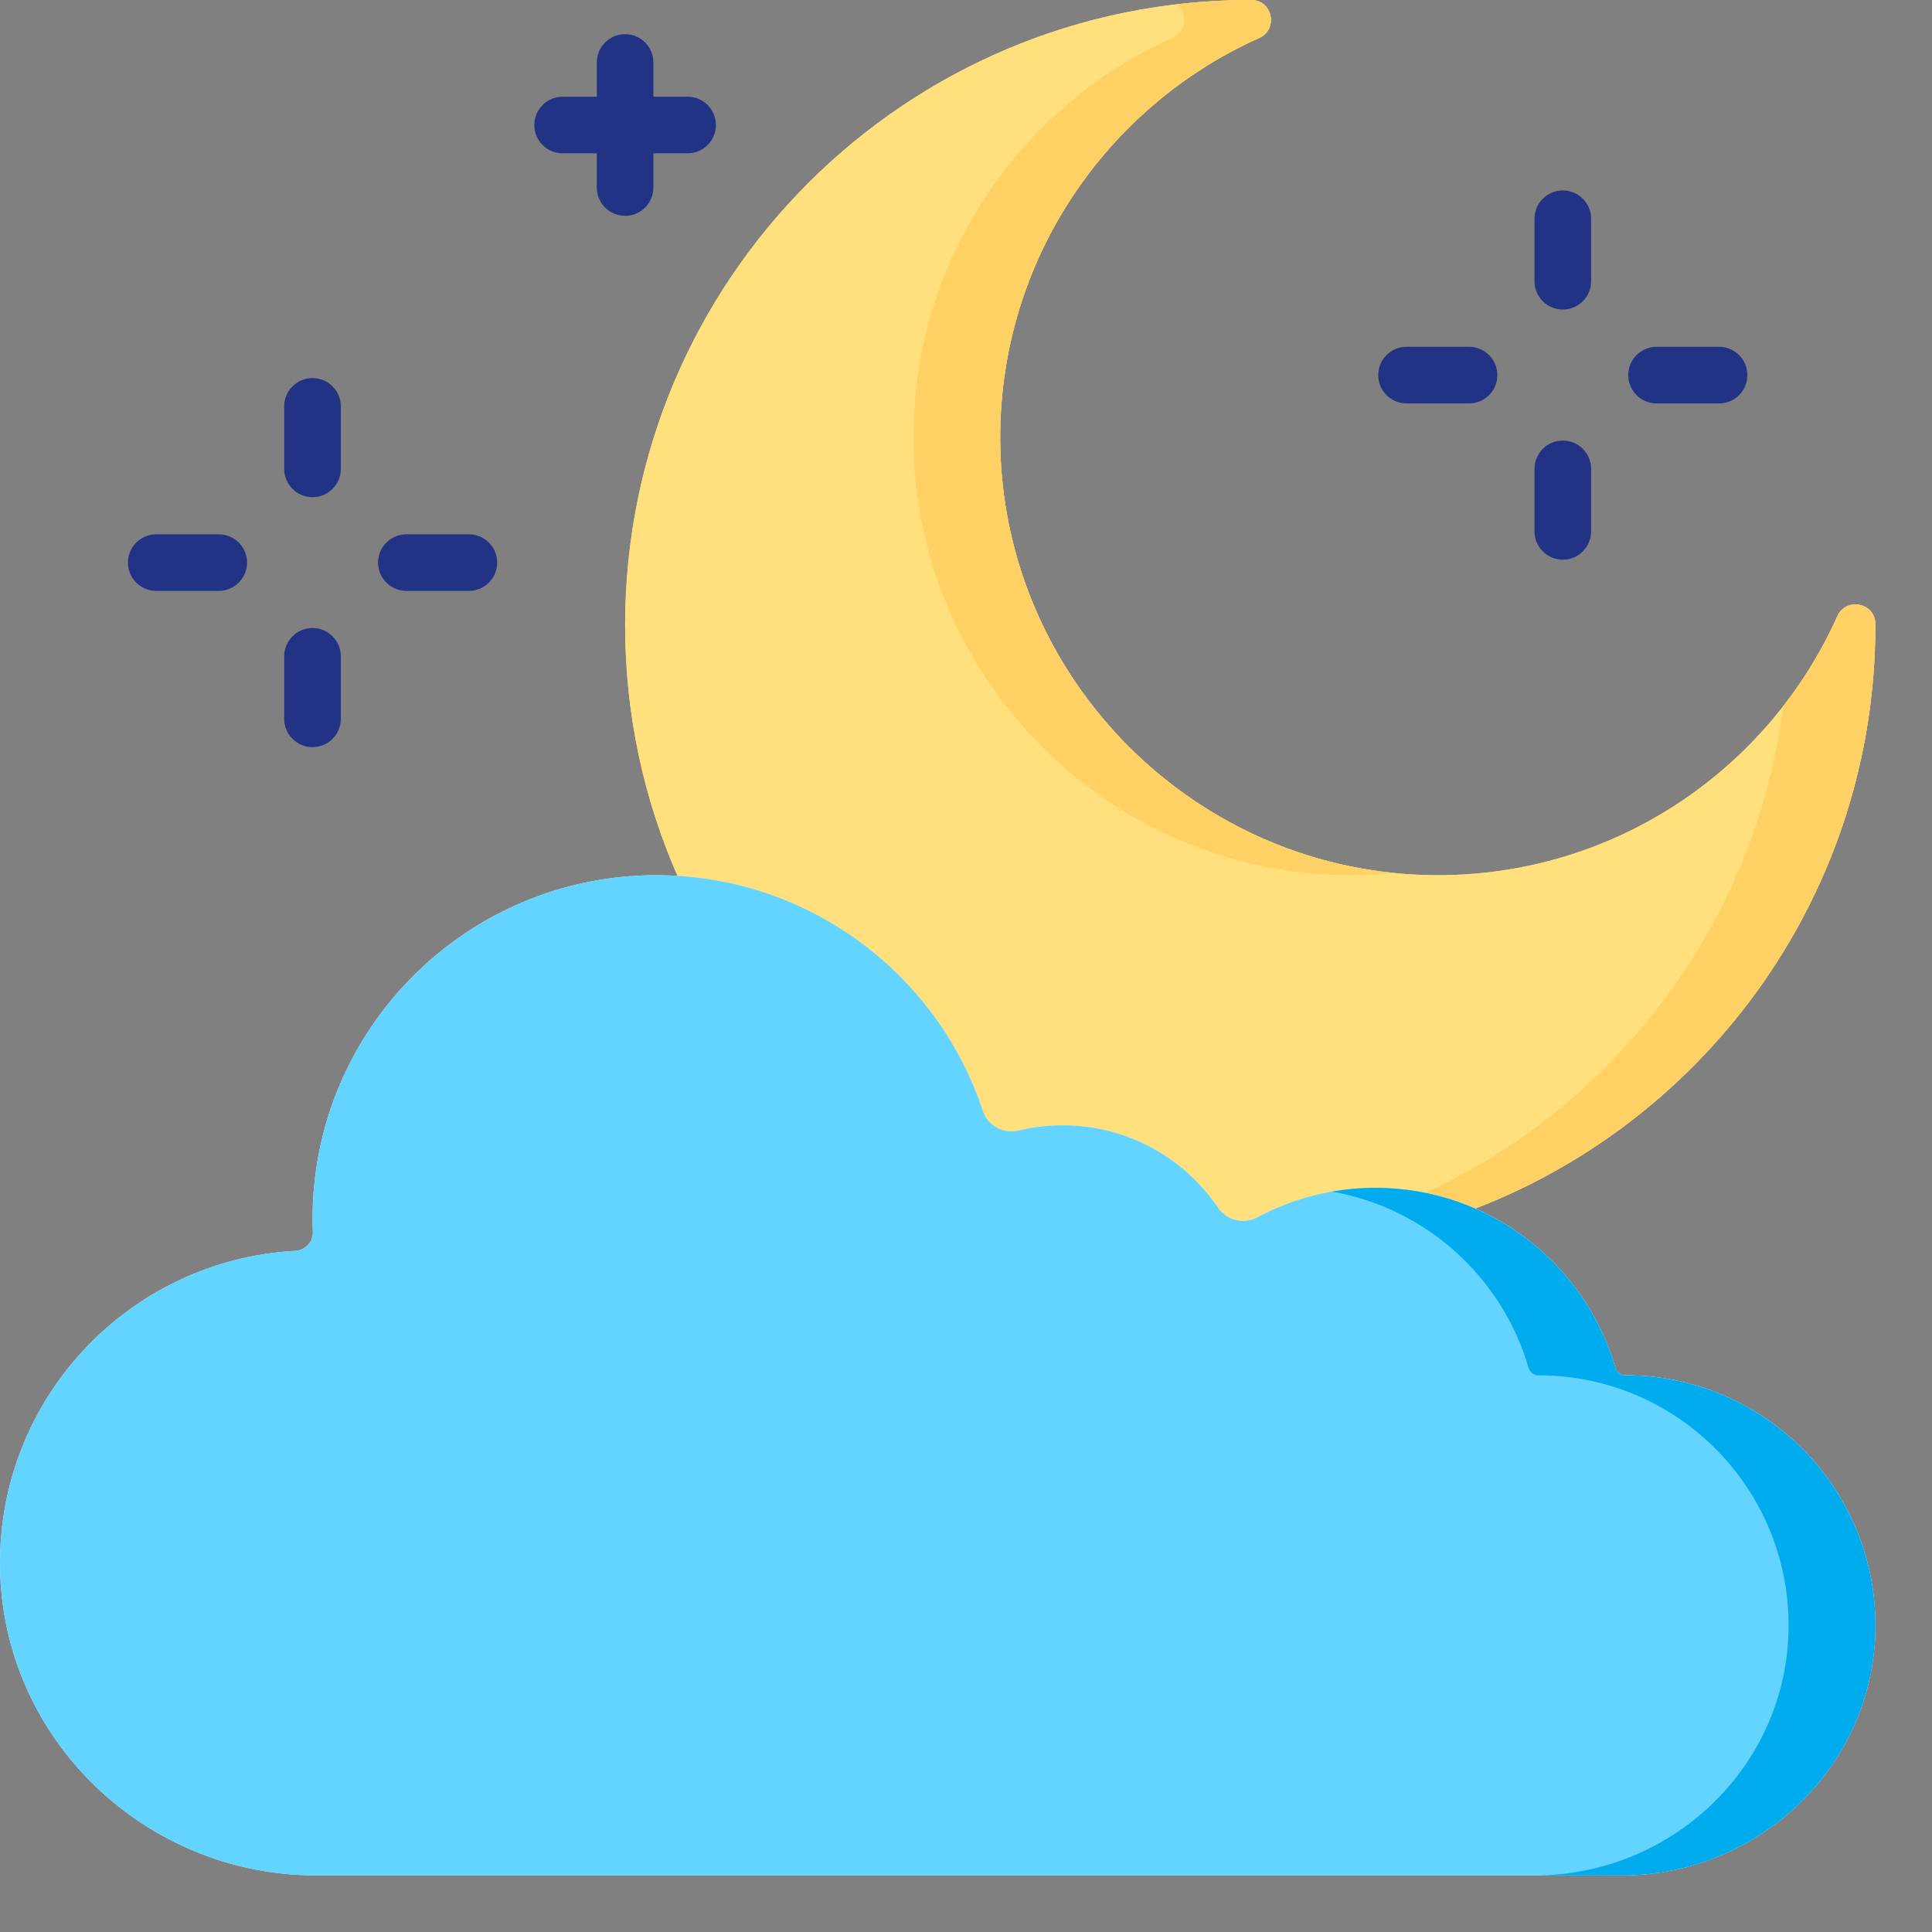 <svg width="32" height="32" viewBox="0 0 32 32" fill="none" xmlns="http://www.w3.org/2000/svg">
<rect x="0" y="0" width="32" height="32" fill="#808080" stroke="none"/>
<path d="M24.435 20.017C28.312 18.521 31.062 14.759 31.062 10.354C31.062 10.348 31.062 10.343 31.062 10.337C31.061 9.982 30.576 9.884 30.431 10.208C29.295 12.746 26.741 14.511 23.777 14.496C19.821 14.476 16.586 11.241 16.566 7.285C16.551 4.321 18.316 1.767 20.854 0.63C21.177 0.486 21.079 0.001 20.725 0C20.719 0 20.713 0 20.708 0C14.989 0 10.354 4.636 10.354 10.354C10.354 11.83 10.663 13.235 11.221 14.506V21.744H24.406L24.435 20.017Z" fill="#FFE07D"/>
<path d="M24.435 20.017C28.312 18.521 31.062 14.759 31.062 10.354C31.062 10.348 31.062 10.343 31.062 10.337C31.061 9.982 30.576 9.884 30.431 10.208C29.295 12.746 26.741 14.511 23.777 14.496C19.821 14.476 16.586 11.241 16.566 7.285C16.551 4.321 18.316 1.767 20.854 0.63C21.177 0.486 21.079 0.001 20.725 0C20.719 0 20.713 0 20.708 0C14.989 0 10.354 4.636 10.354 10.354C10.354 11.83 10.663 13.235 11.221 14.506V21.744H24.406L24.435 20.017Z" fill="#FFE07D"/>
<path d="M19.417 0.63C16.879 1.767 15.114 4.321 15.129 7.285C15.149 11.241 18.383 14.476 22.339 14.496C22.595 14.497 22.847 14.484 23.095 14.46C19.456 14.097 16.585 11.012 16.567 7.285C16.552 4.321 18.316 1.767 20.854 0.63C21.178 0.486 21.08 0.001 20.725 0C20.72 0 20.714 0 20.708 0C20.297 0 19.892 0.025 19.493 0.071C19.665 0.211 19.664 0.52 19.417 0.63Z" fill="#FFD064"/>
<path d="M31.062 10.338C31.062 9.983 30.577 9.885 30.432 10.209C30.194 10.741 29.892 11.238 29.539 11.693C29.046 15.51 26.476 18.676 22.998 20.018L22.969 21.744H24.406L24.435 20.018C28.312 18.522 31.062 14.759 31.062 10.355C31.062 10.349 31.062 10.343 31.062 10.338Z" fill="#FFD064"/>
<path d="M26.921 22.779H26.919C26.843 22.779 26.777 22.728 26.756 22.655C26.255 20.932 24.664 19.673 22.779 19.673C22.075 19.673 21.411 19.85 20.831 20.16C20.603 20.282 20.32 20.218 20.176 20.005C19.617 19.18 18.673 18.638 17.602 18.638C17.352 18.638 17.108 18.668 16.875 18.724C16.622 18.784 16.361 18.649 16.28 18.402C15.53 16.133 13.392 14.496 10.872 14.496C7.727 14.496 5.177 17.046 5.177 20.191C5.177 20.262 5.179 20.333 5.182 20.404C5.185 20.474 5.162 20.543 5.119 20.598L5.114 20.603C5.06 20.672 4.979 20.713 4.891 20.718C2.136 20.868 -0.047 23.172 0.001 25.976C0.049 28.81 2.407 31.063 5.242 31.063H26.859C29.135 31.063 31.033 29.252 31.062 26.976C31.092 24.663 29.227 22.779 26.921 22.779Z" fill="#ECF4FF"/>
<path fill-rule="evenodd" clip-rule="evenodd" d="M26.921 22.779H26.919C26.843 22.779 26.777 22.728 26.756 22.655C26.255 20.932 24.664 19.673 22.779 19.673C22.075 19.673 21.411 19.85 20.831 20.16C20.603 20.282 20.32 20.218 20.176 20.005C19.617 19.18 18.673 18.638 17.602 18.638C17.352 18.638 17.108 18.668 16.875 18.724C16.622 18.784 16.361 18.649 16.28 18.402C15.53 16.133 13.392 14.496 10.872 14.496C7.727 14.496 5.177 17.046 5.177 20.191C5.177 20.262 5.179 20.333 5.182 20.404C5.185 20.474 5.162 20.543 5.119 20.598L5.114 20.603C5.06 20.672 4.979 20.713 4.891 20.718C2.136 20.868 -0.047 23.172 0.001 25.976C0.049 28.81 2.407 31.063 5.242 31.063H26.859C29.135 31.063 31.033 29.252 31.062 26.976C31.092 24.663 29.227 22.779 26.921 22.779Z" fill="#63D4FF"/>
<path d="M26.921 22.78H26.919C26.843 22.78 26.777 22.729 26.756 22.655C26.254 20.933 24.663 19.674 22.779 19.674C22.534 19.674 22.294 19.696 22.061 19.737C23.622 20.01 24.882 21.157 25.318 22.655C25.34 22.729 25.405 22.78 25.482 22.78H25.483C27.789 22.78 29.654 24.664 29.624 26.977C29.595 29.253 27.698 31.063 25.421 31.063H26.859C29.135 31.063 31.032 29.253 31.062 26.977C31.092 24.664 29.226 22.78 26.921 22.78Z" fill="#00ACED"/>
<path d="M9.318 2.539H9.885V3.106C9.885 3.365 10.095 3.575 10.354 3.575C10.613 3.575 10.822 3.365 10.822 3.106V2.539H11.389C11.648 2.539 11.858 2.329 11.858 2.071C11.858 1.812 11.648 1.602 11.389 1.602H10.822V1.035C10.822 0.776 10.613 0.566 10.354 0.566C10.095 0.566 9.885 0.776 9.885 1.035V1.602H9.318C9.059 1.602 8.85 1.812 8.85 2.071C8.85 2.329 9.059 2.539 9.318 2.539Z" fill="#223385"/>
<path d="M5.176 8.235C5.435 8.235 5.645 8.025 5.645 7.766V6.73C5.645 6.472 5.435 6.262 5.176 6.262C4.917 6.262 4.707 6.472 4.707 6.73V7.766C4.707 8.025 4.917 8.235 5.176 8.235Z" fill="#223385"/>
<path d="M5.176 12.375C5.435 12.375 5.645 12.165 5.645 11.906V10.871C5.645 10.612 5.435 10.402 5.176 10.402C4.917 10.402 4.707 10.612 4.707 10.871V11.906C4.707 12.165 4.917 12.375 5.176 12.375Z" fill="#223385"/>
<path d="M6.73 9.787H7.766C8.025 9.787 8.235 9.577 8.235 9.318C8.235 9.059 8.025 8.85 7.766 8.85H6.73C6.472 8.85 6.262 9.059 6.262 9.318C6.262 9.577 6.472 9.787 6.73 9.787Z" fill="#223385"/>
<path d="M2.588 9.787H3.623C3.882 9.787 4.092 9.577 4.092 9.318C4.092 9.059 3.882 8.85 3.623 8.85H2.588C2.329 8.85 2.119 9.059 2.119 9.318C2.119 9.577 2.329 9.787 2.588 9.787Z" fill="#223385"/>
<path d="M25.885 5.127C26.144 5.127 26.354 4.917 26.354 4.658V3.623C26.354 3.364 26.144 3.154 25.885 3.154C25.626 3.154 25.416 3.364 25.416 3.623V4.658C25.416 4.917 25.626 5.127 25.885 5.127Z" fill="#223385"/>
<path d="M25.885 9.27C26.144 9.27 26.354 9.06 26.354 8.801V7.766C26.354 7.507 26.144 7.297 25.885 7.297C25.626 7.297 25.416 7.507 25.416 7.766V8.801C25.416 9.06 25.626 9.27 25.885 9.27Z" fill="#223385"/>
<path d="M27.438 6.682H28.473C28.732 6.682 28.942 6.472 28.942 6.213C28.942 5.954 28.732 5.744 28.473 5.744H27.438C27.179 5.744 26.969 5.954 26.969 6.213C26.969 6.472 27.179 6.682 27.438 6.682Z" fill="#223385"/>
<path d="M23.297 6.682H24.332C24.591 6.682 24.801 6.472 24.801 6.213C24.801 5.954 24.591 5.744 24.332 5.744H23.297C23.038 5.744 22.828 5.954 22.828 6.213C22.828 6.472 23.038 6.682 23.297 6.682Z" fill="#223385"/>
</svg>
